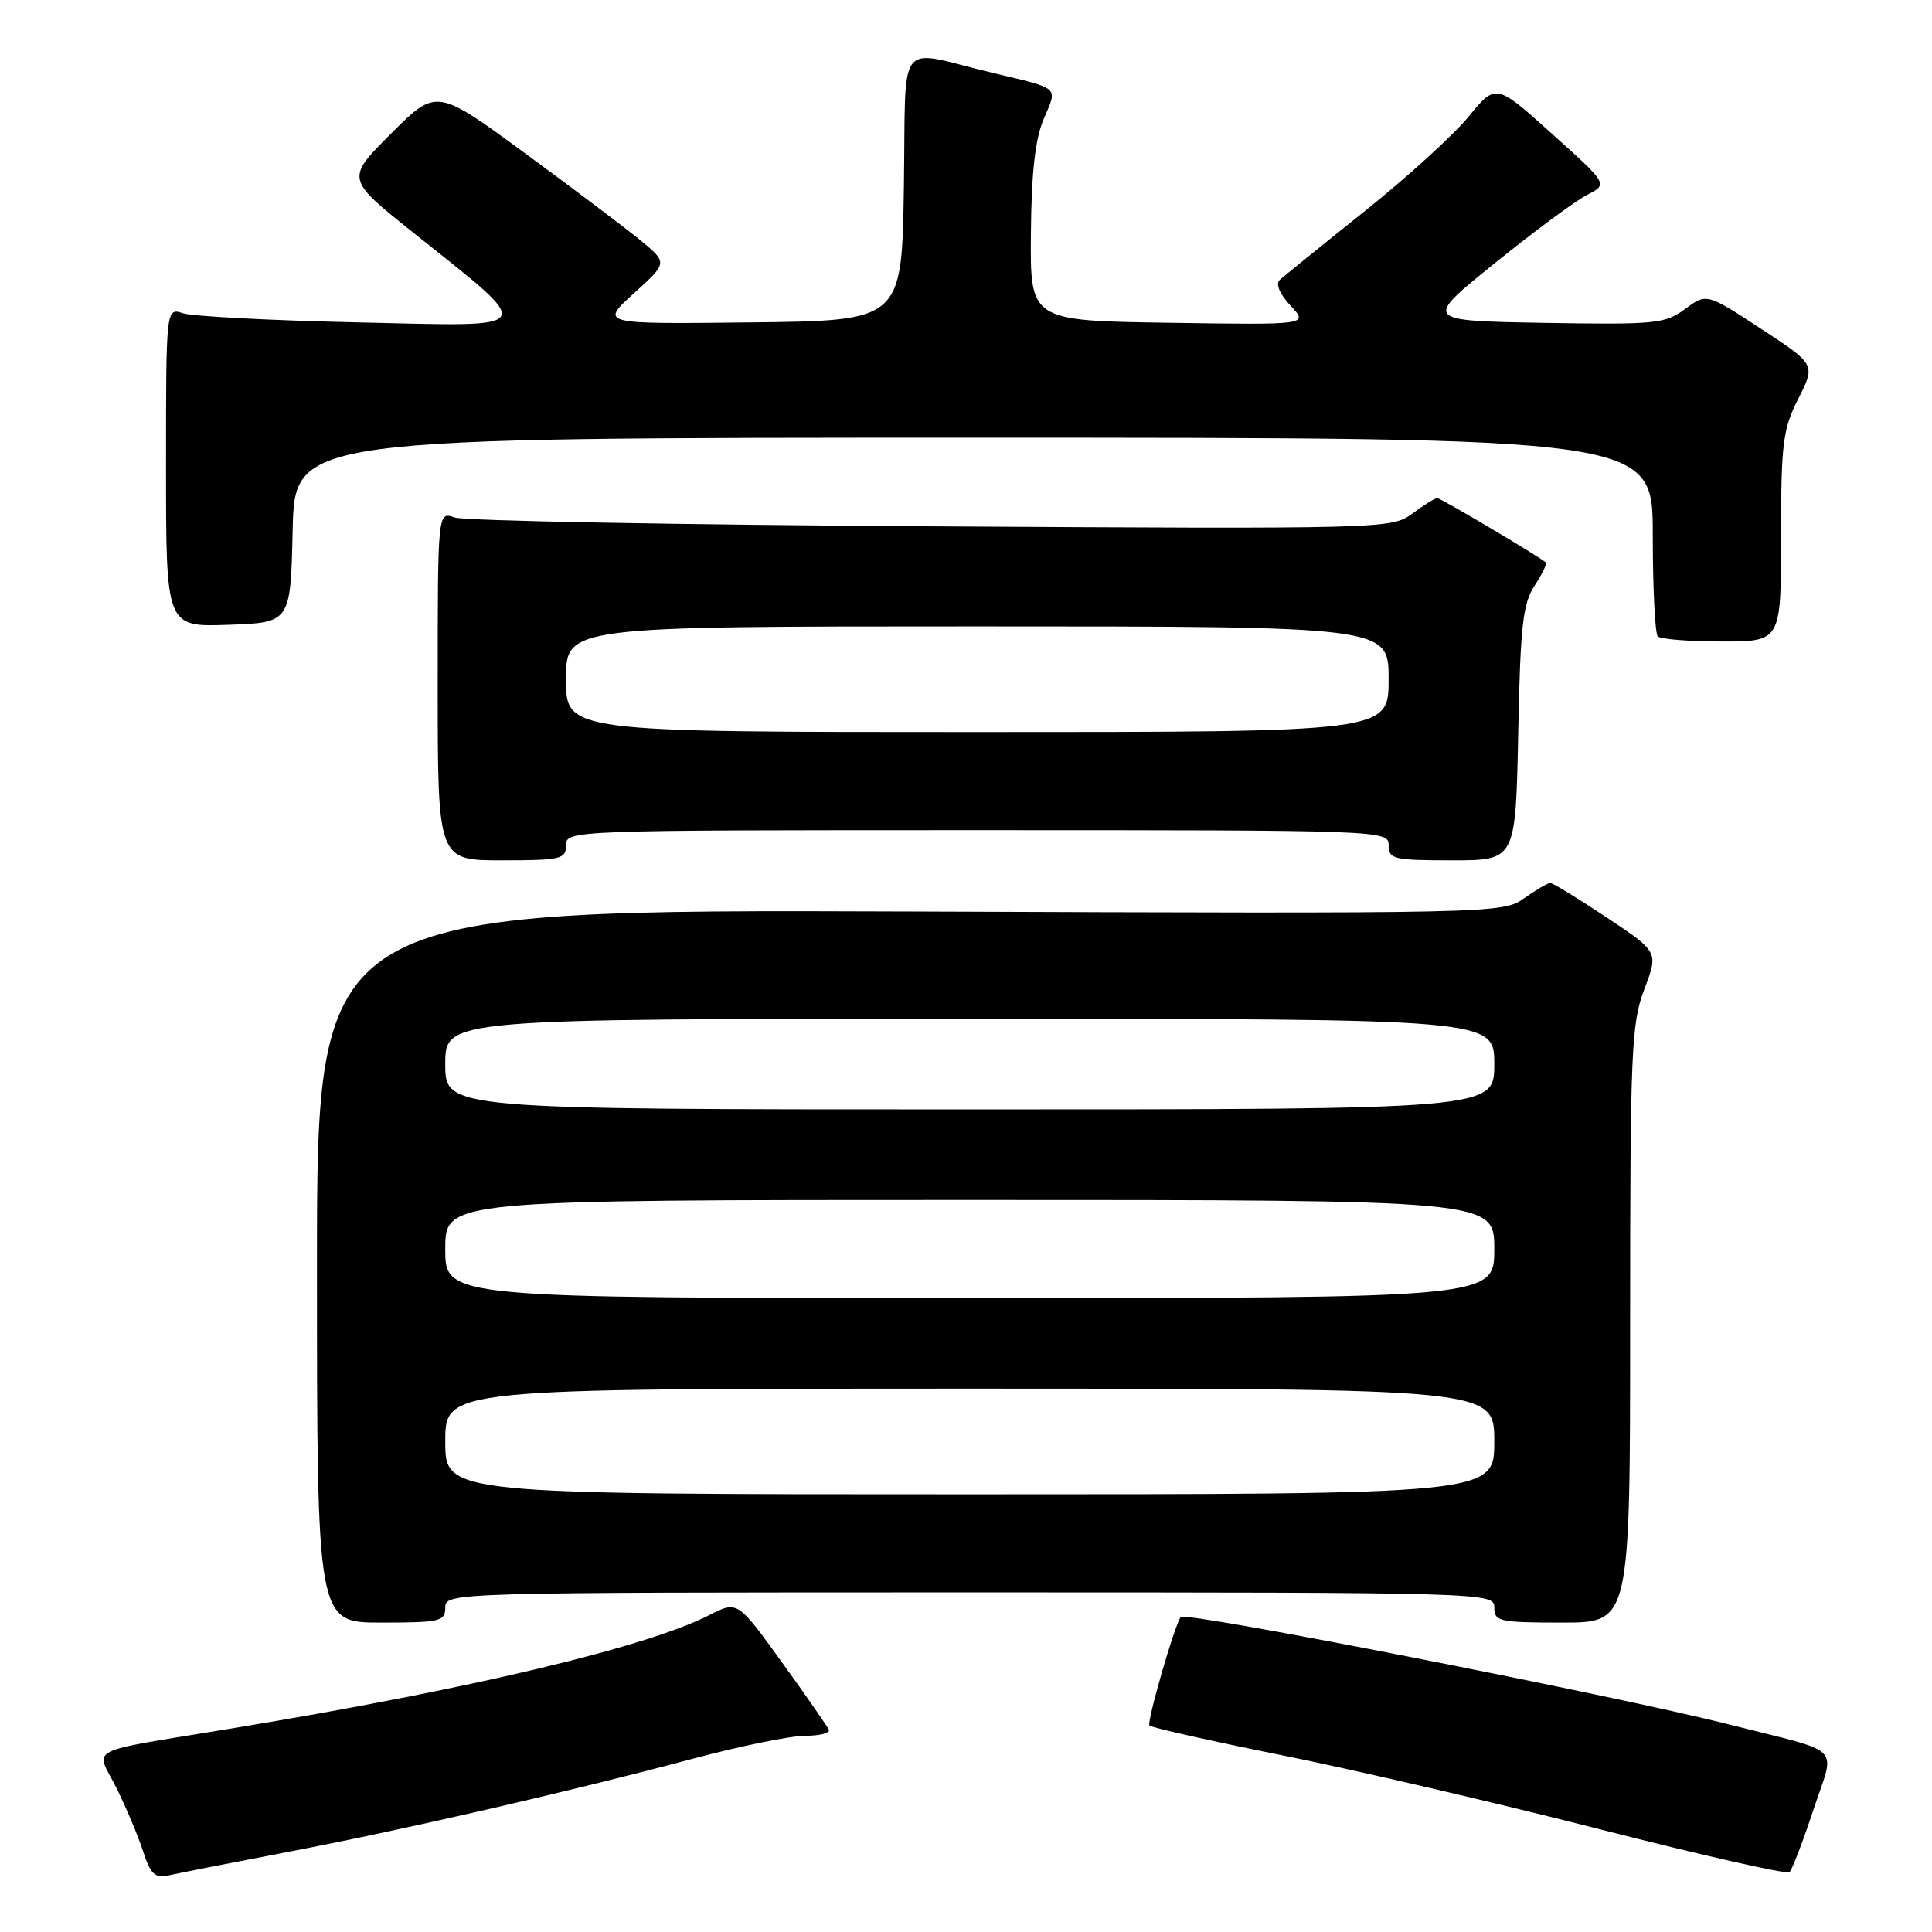 <?xml version="1.0" encoding="UTF-8" standalone="no"?>
<!DOCTYPE svg PUBLIC "-//W3C//DTD SVG 1.1//EN" "http://www.w3.org/Graphics/SVG/1.1/DTD/svg11.dtd" >
<svg xmlns="http://www.w3.org/2000/svg" xmlns:xlink="http://www.w3.org/1999/xlink" version="1.1" viewBox="0 0 256 256">
 <g >
 <path fill="currentColor"
d=" M 38.00 245.42 C 53.40 242.48 75.26 237.45 91.85 233.03 C 98.10 231.36 104.77 230.00 106.69 230.00 C 108.60 230.00 110.02 229.65 109.83 229.21 C 109.65 228.78 106.85 224.75 103.61 220.26 C 97.72 212.10 97.72 212.10 93.96 214.02 C 85.62 218.27 62.34 223.81 31.00 228.98 C 10.79 232.32 12.66 231.38 15.38 236.82 C 16.67 239.40 18.27 243.19 18.94 245.25 C 19.95 248.35 20.53 248.91 22.33 248.50 C 23.52 248.23 30.57 246.84 38.00 245.42 Z  M 240.30 239.77 C 243.18 231.03 244.55 232.42 229.20 228.52 C 214.00 224.66 157.06 213.49 156.46 214.26 C 155.64 215.30 151.91 228.24 152.31 228.64 C 152.59 228.92 160.63 230.73 170.16 232.64 C 179.70 234.56 198.53 238.95 212.00 242.39 C 225.47 245.83 236.78 248.39 237.12 248.07 C 237.46 247.76 238.89 244.02 240.30 239.77 Z  M 59.00 213.00 C 59.00 211.02 59.67 211.00 128.50 211.00 C 197.33 211.00 198.00 211.02 198.00 213.00 C 198.00 214.85 198.67 215.00 207.00 215.00 C 216.00 215.00 216.00 215.00 216.00 175.51 C 216.00 139.29 216.16 135.61 217.88 131.08 C 219.76 126.13 219.76 126.13 212.89 121.57 C 209.11 119.05 205.75 117.00 205.42 117.00 C 205.08 117.00 203.52 117.92 201.95 119.03 C 199.13 121.05 198.17 121.07 120.55 120.78 C 42.00 120.50 42.00 120.50 42.00 167.75 C 42.00 215.00 42.00 215.00 50.50 215.00 C 58.33 215.00 59.00 214.84 59.00 213.00 Z  M 75.00 112.00 C 75.00 110.02 75.67 110.00 129.50 110.00 C 183.33 110.00 184.00 110.02 184.00 112.00 C 184.00 113.84 184.67 114.00 192.42 114.00 C 200.83 114.00 200.83 114.00 201.17 97.20 C 201.45 82.98 201.78 79.98 203.33 77.62 C 204.34 76.08 205.01 74.69 204.83 74.53 C 203.94 73.73 190.90 66.00 190.44 66.00 C 190.15 66.00 188.67 66.92 187.15 68.05 C 184.41 70.07 183.59 70.10 123.44 69.74 C 89.92 69.54 61.49 69.02 60.25 68.57 C 58.00 67.77 58.00 67.77 58.00 90.88 C 58.00 114.00 58.00 114.00 66.50 114.00 C 74.33 114.00 75.00 113.84 75.00 112.00 Z  M 236.00 71.17 C 236.00 58.74 236.23 56.88 238.29 52.82 C 240.58 48.30 240.58 48.30 233.35 43.57 C 226.13 38.84 226.13 38.84 223.28 40.95 C 220.63 42.91 219.37 43.03 204.53 42.78 C 188.62 42.50 188.62 42.50 198.06 34.88 C 203.25 30.68 208.75 26.61 210.29 25.83 C 213.08 24.40 213.08 24.40 205.64 17.72 C 198.21 11.04 198.21 11.04 194.58 15.47 C 192.58 17.91 186.35 23.58 180.72 28.07 C 175.10 32.56 170.08 36.63 169.56 37.10 C 169.00 37.63 169.57 38.97 171.01 40.51 C 173.39 43.05 173.39 43.05 154.95 42.77 C 136.50 42.50 136.50 42.50 136.60 31.00 C 136.67 22.82 137.16 18.41 138.32 15.71 C 140.14 11.43 140.59 11.82 131.50 9.65 C 118.54 6.54 120.08 4.55 119.77 24.74 C 119.50 42.50 119.50 42.50 99.50 42.72 C 79.50 42.95 79.50 42.95 83.98 38.88 C 88.46 34.82 88.46 34.82 84.98 31.94 C 83.07 30.36 76.17 25.15 69.67 20.38 C 57.83 11.69 57.83 11.69 51.83 17.69 C 45.83 23.69 45.83 23.69 54.67 30.75 C 71.27 44.01 71.71 43.27 47.50 42.72 C 35.95 42.47 25.49 41.92 24.25 41.51 C 22.00 40.77 22.00 40.77 22.00 61.92 C 22.00 83.08 22.00 83.08 30.25 82.79 C 38.50 82.50 38.50 82.50 38.78 70.25 C 39.06 58.00 39.06 58.00 129.03 58.00 C 219.00 58.00 219.00 58.00 219.00 70.83 C 219.00 77.89 219.30 83.97 219.67 84.33 C 220.03 84.70 223.86 85.00 228.17 85.00 C 236.00 85.00 236.00 85.00 236.00 71.17 Z  M 59.00 191.00 C 59.00 184.00 59.00 184.00 128.50 184.00 C 198.00 184.00 198.00 184.00 198.00 191.00 C 198.00 198.00 198.00 198.00 128.50 198.00 C 59.00 198.00 59.00 198.00 59.00 191.00 Z  M 59.00 165.50 C 59.00 159.00 59.00 159.00 128.50 159.00 C 198.00 159.00 198.00 159.00 198.00 165.50 C 198.00 172.00 198.00 172.00 128.50 172.00 C 59.00 172.00 59.00 172.00 59.00 165.50 Z  M 59.00 141.00 C 59.00 135.00 59.00 135.00 128.50 135.00 C 198.00 135.00 198.00 135.00 198.00 141.00 C 198.00 147.00 198.00 147.00 128.50 147.00 C 59.00 147.00 59.00 147.00 59.00 141.00 Z  M 75.00 90.00 C 75.00 83.00 75.00 83.00 129.50 83.00 C 184.00 83.00 184.00 83.00 184.00 90.00 C 184.00 97.00 184.00 97.00 129.50 97.00 C 75.00 97.00 75.00 97.00 75.00 90.00 Z "/>
</g>
</svg>